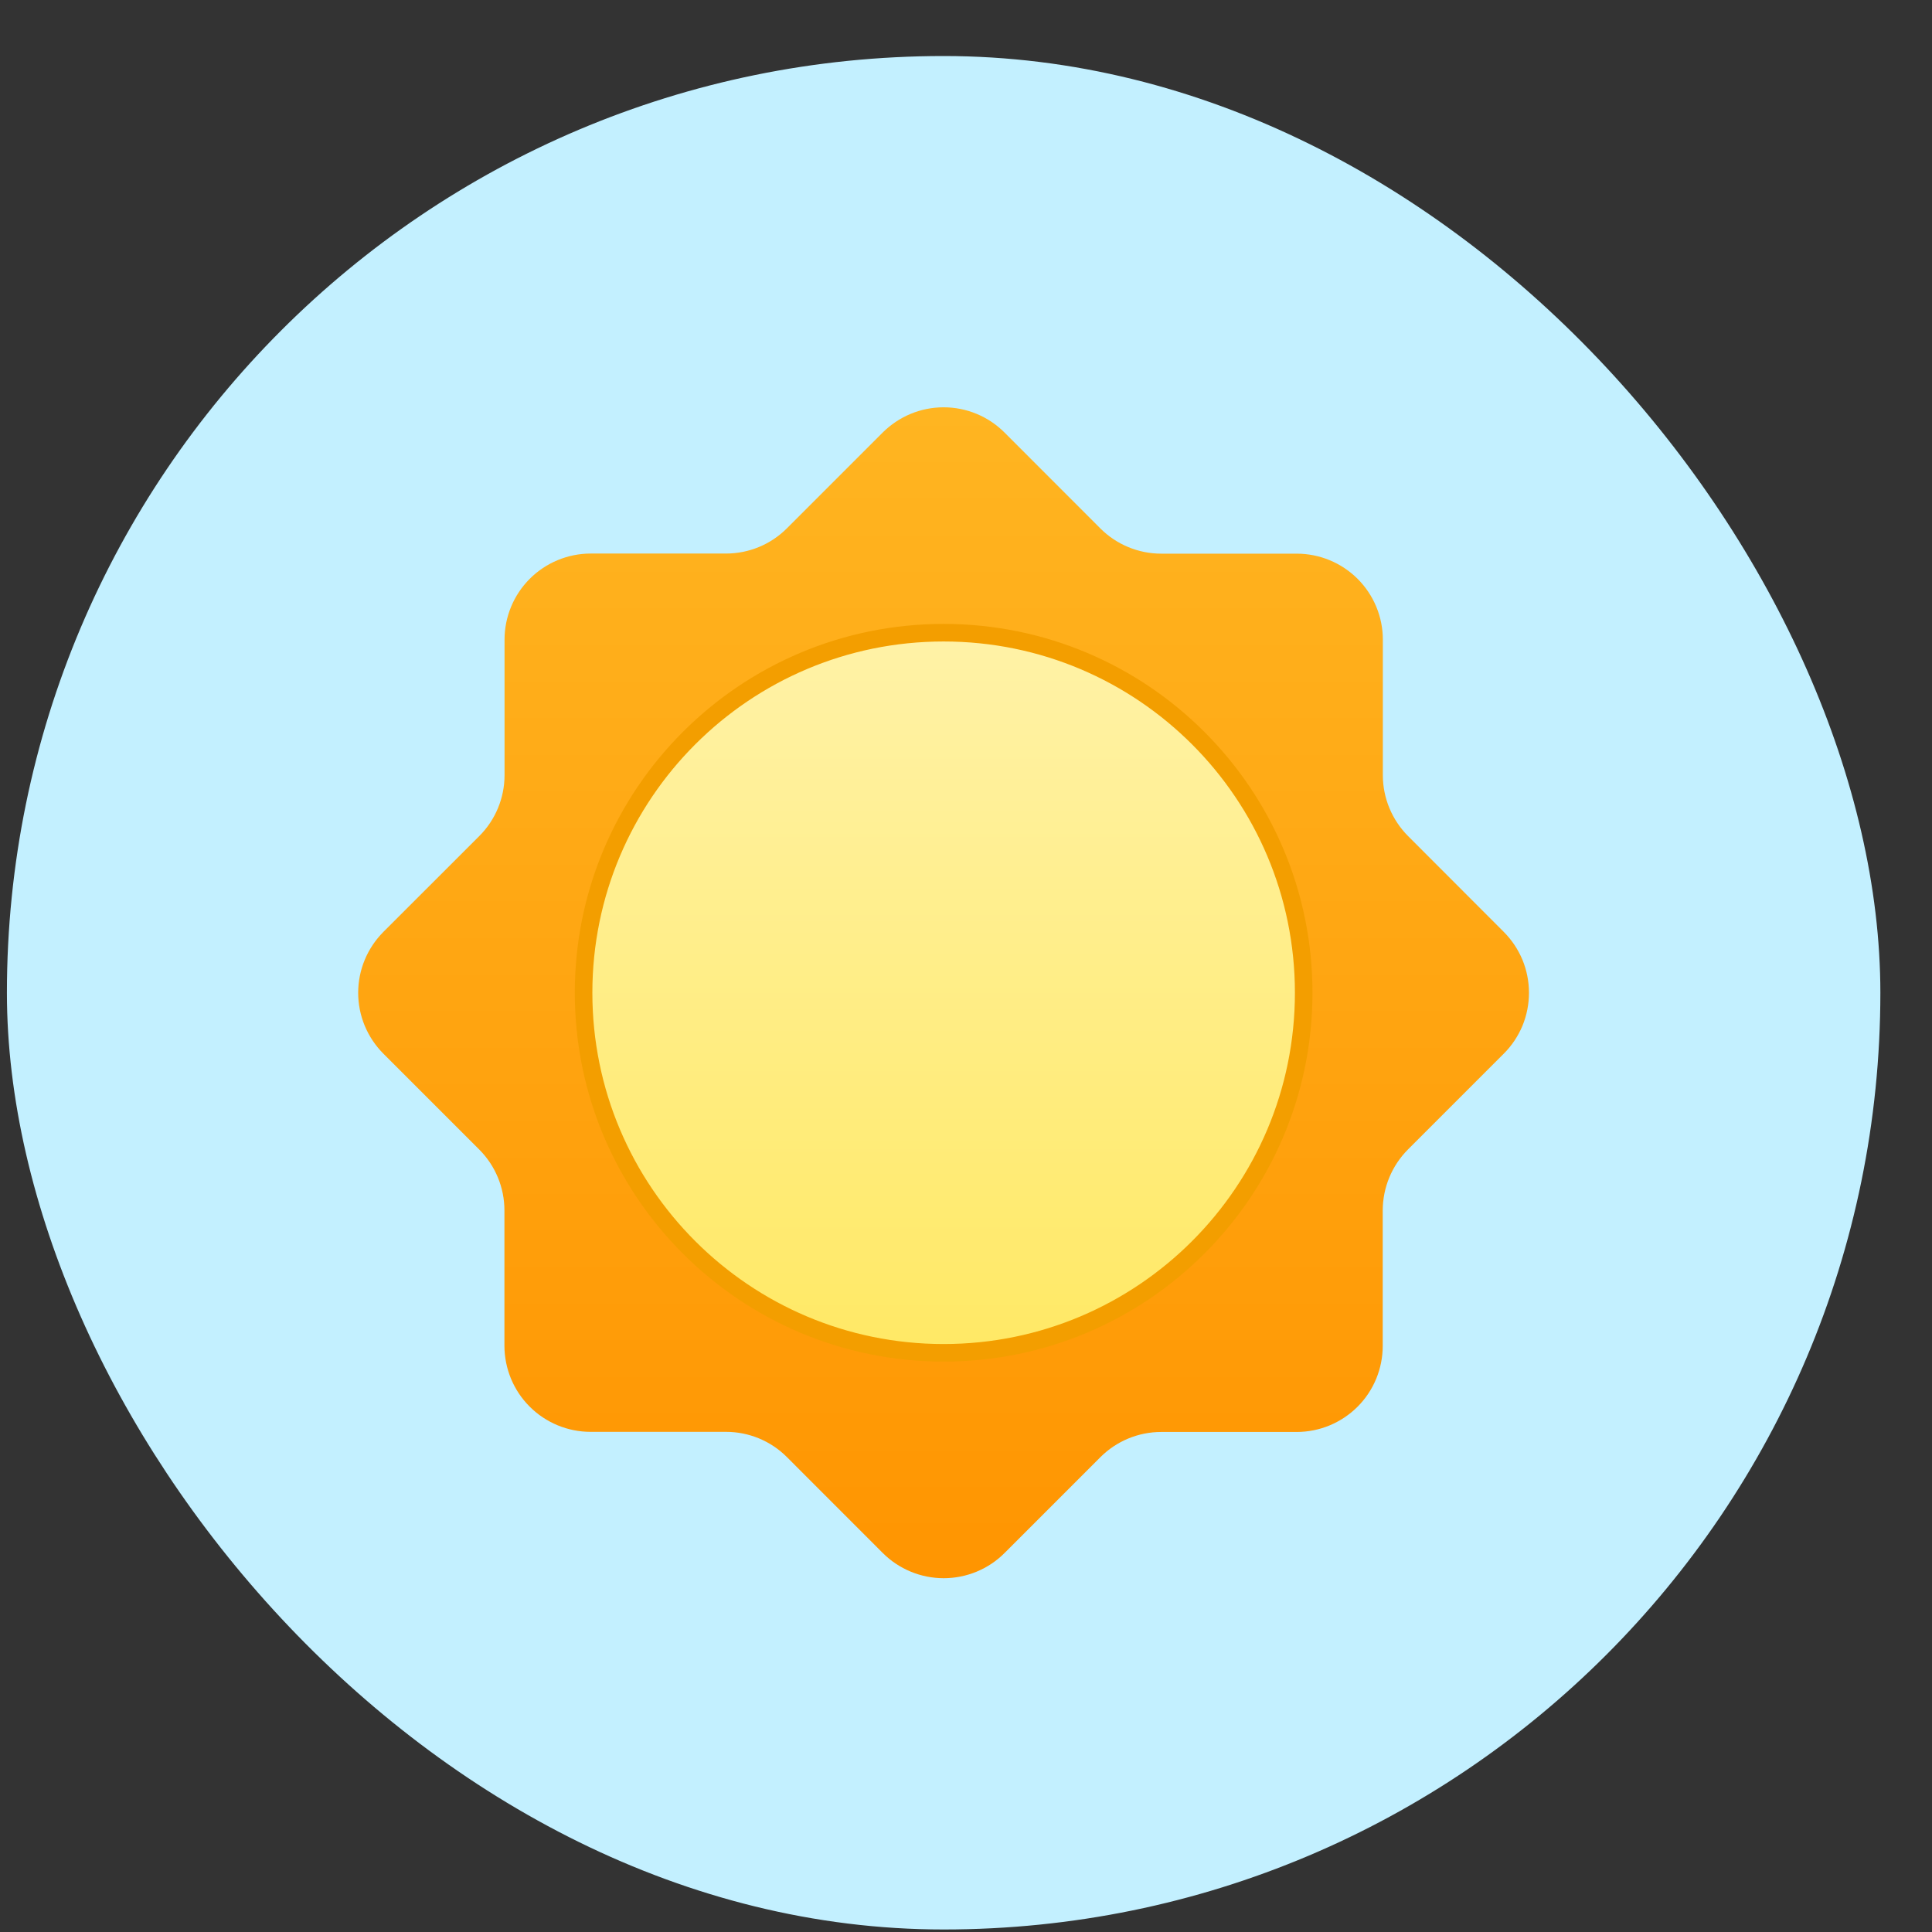 <svg width="33" height="33" viewBox="0 0 33 33" fill="none" xmlns="http://www.w3.org/2000/svg">
<rect x="0" y="0" width="33" height="33" fill="#333333" stroke="none"/>
<rect x="0.118" y="0.957" width="32" height="32" rx="16" fill="#C3F0FF"/>
<path fill-rule="evenodd" clip-rule="evenodd" d="M19.835 9.457C19.445 9.457 19.071 9.302 18.795 9.026L17.158 7.388C17.022 7.252 16.86 7.143 16.681 7.069C16.503 6.995 16.311 6.957 16.118 6.957C15.925 6.957 15.733 6.995 15.555 7.069C15.376 7.143 15.214 7.252 15.077 7.388L13.441 9.024C13.166 9.3 12.791 9.455 12.401 9.455H10.087C9.698 9.456 9.324 9.611 9.048 9.887C8.773 10.163 8.618 10.536 8.618 10.926V13.24C8.618 13.63 8.463 14.004 8.187 14.28L6.549 15.917C6.413 16.054 6.304 16.216 6.23 16.395C6.156 16.573 6.118 16.765 6.118 16.958C6.118 17.151 6.156 17.342 6.23 17.521C6.304 17.699 6.413 17.862 6.549 17.998L8.185 19.634C8.461 19.91 8.616 20.284 8.616 20.674V22.988C8.617 23.378 8.772 23.752 9.048 24.027C9.324 24.302 9.698 24.457 10.087 24.457H12.401C12.791 24.457 13.166 24.612 13.441 24.888L15.078 26.526C15.215 26.663 15.377 26.771 15.556 26.845C15.734 26.919 15.926 26.957 16.119 26.957C16.312 26.957 16.503 26.919 16.682 26.845C16.86 26.771 17.023 26.663 17.159 26.526L18.795 24.89C19.071 24.614 19.445 24.459 19.835 24.459H22.149C22.539 24.459 22.913 24.303 23.188 24.028C23.464 23.752 23.618 23.378 23.618 22.988V20.674C23.619 20.284 23.774 19.91 24.049 19.634L25.685 17.998C25.822 17.862 25.93 17.699 26.005 17.521C26.078 17.342 26.116 17.151 26.116 16.958C26.116 16.765 26.078 16.573 26.005 16.395C25.93 16.216 25.822 16.054 25.685 15.917L24.051 14.281C23.776 14.005 23.62 13.631 23.62 13.241V10.926C23.62 10.536 23.465 10.163 23.189 9.887C22.913 9.612 22.539 9.457 22.149 9.457H19.835Z" fill="url(#paint0_linear_208_11467)"/>
<path d="M16.118 23.107C19.515 23.107 22.268 20.354 22.268 16.957C22.268 13.56 19.515 10.807 16.118 10.807C12.722 10.807 9.968 13.56 9.968 16.957C9.968 20.354 12.722 23.107 16.118 23.107Z" fill="url(#paint1_linear_208_11467)" stroke="#F39E00" stroke-width="0.3"/>
<defs>
<linearGradient id="paint0_linear_208_11467" x1="16.117" y1="6.957" x2="16.117" y2="26.957" gradientUnits="userSpaceOnUse">
<stop stop-color="#FFB521"/>
<stop offset="1" stop-color="#FF9501"/>
</linearGradient>
<linearGradient id="paint1_linear_208_11467" x1="16.118" y1="10.957" x2="16.118" y2="22.957" gradientUnits="userSpaceOnUse">
<stop stop-color="#FFF2A6"/>
<stop offset="1" stop-color="#FFE966"/>
</linearGradient>
</defs>
</svg>
